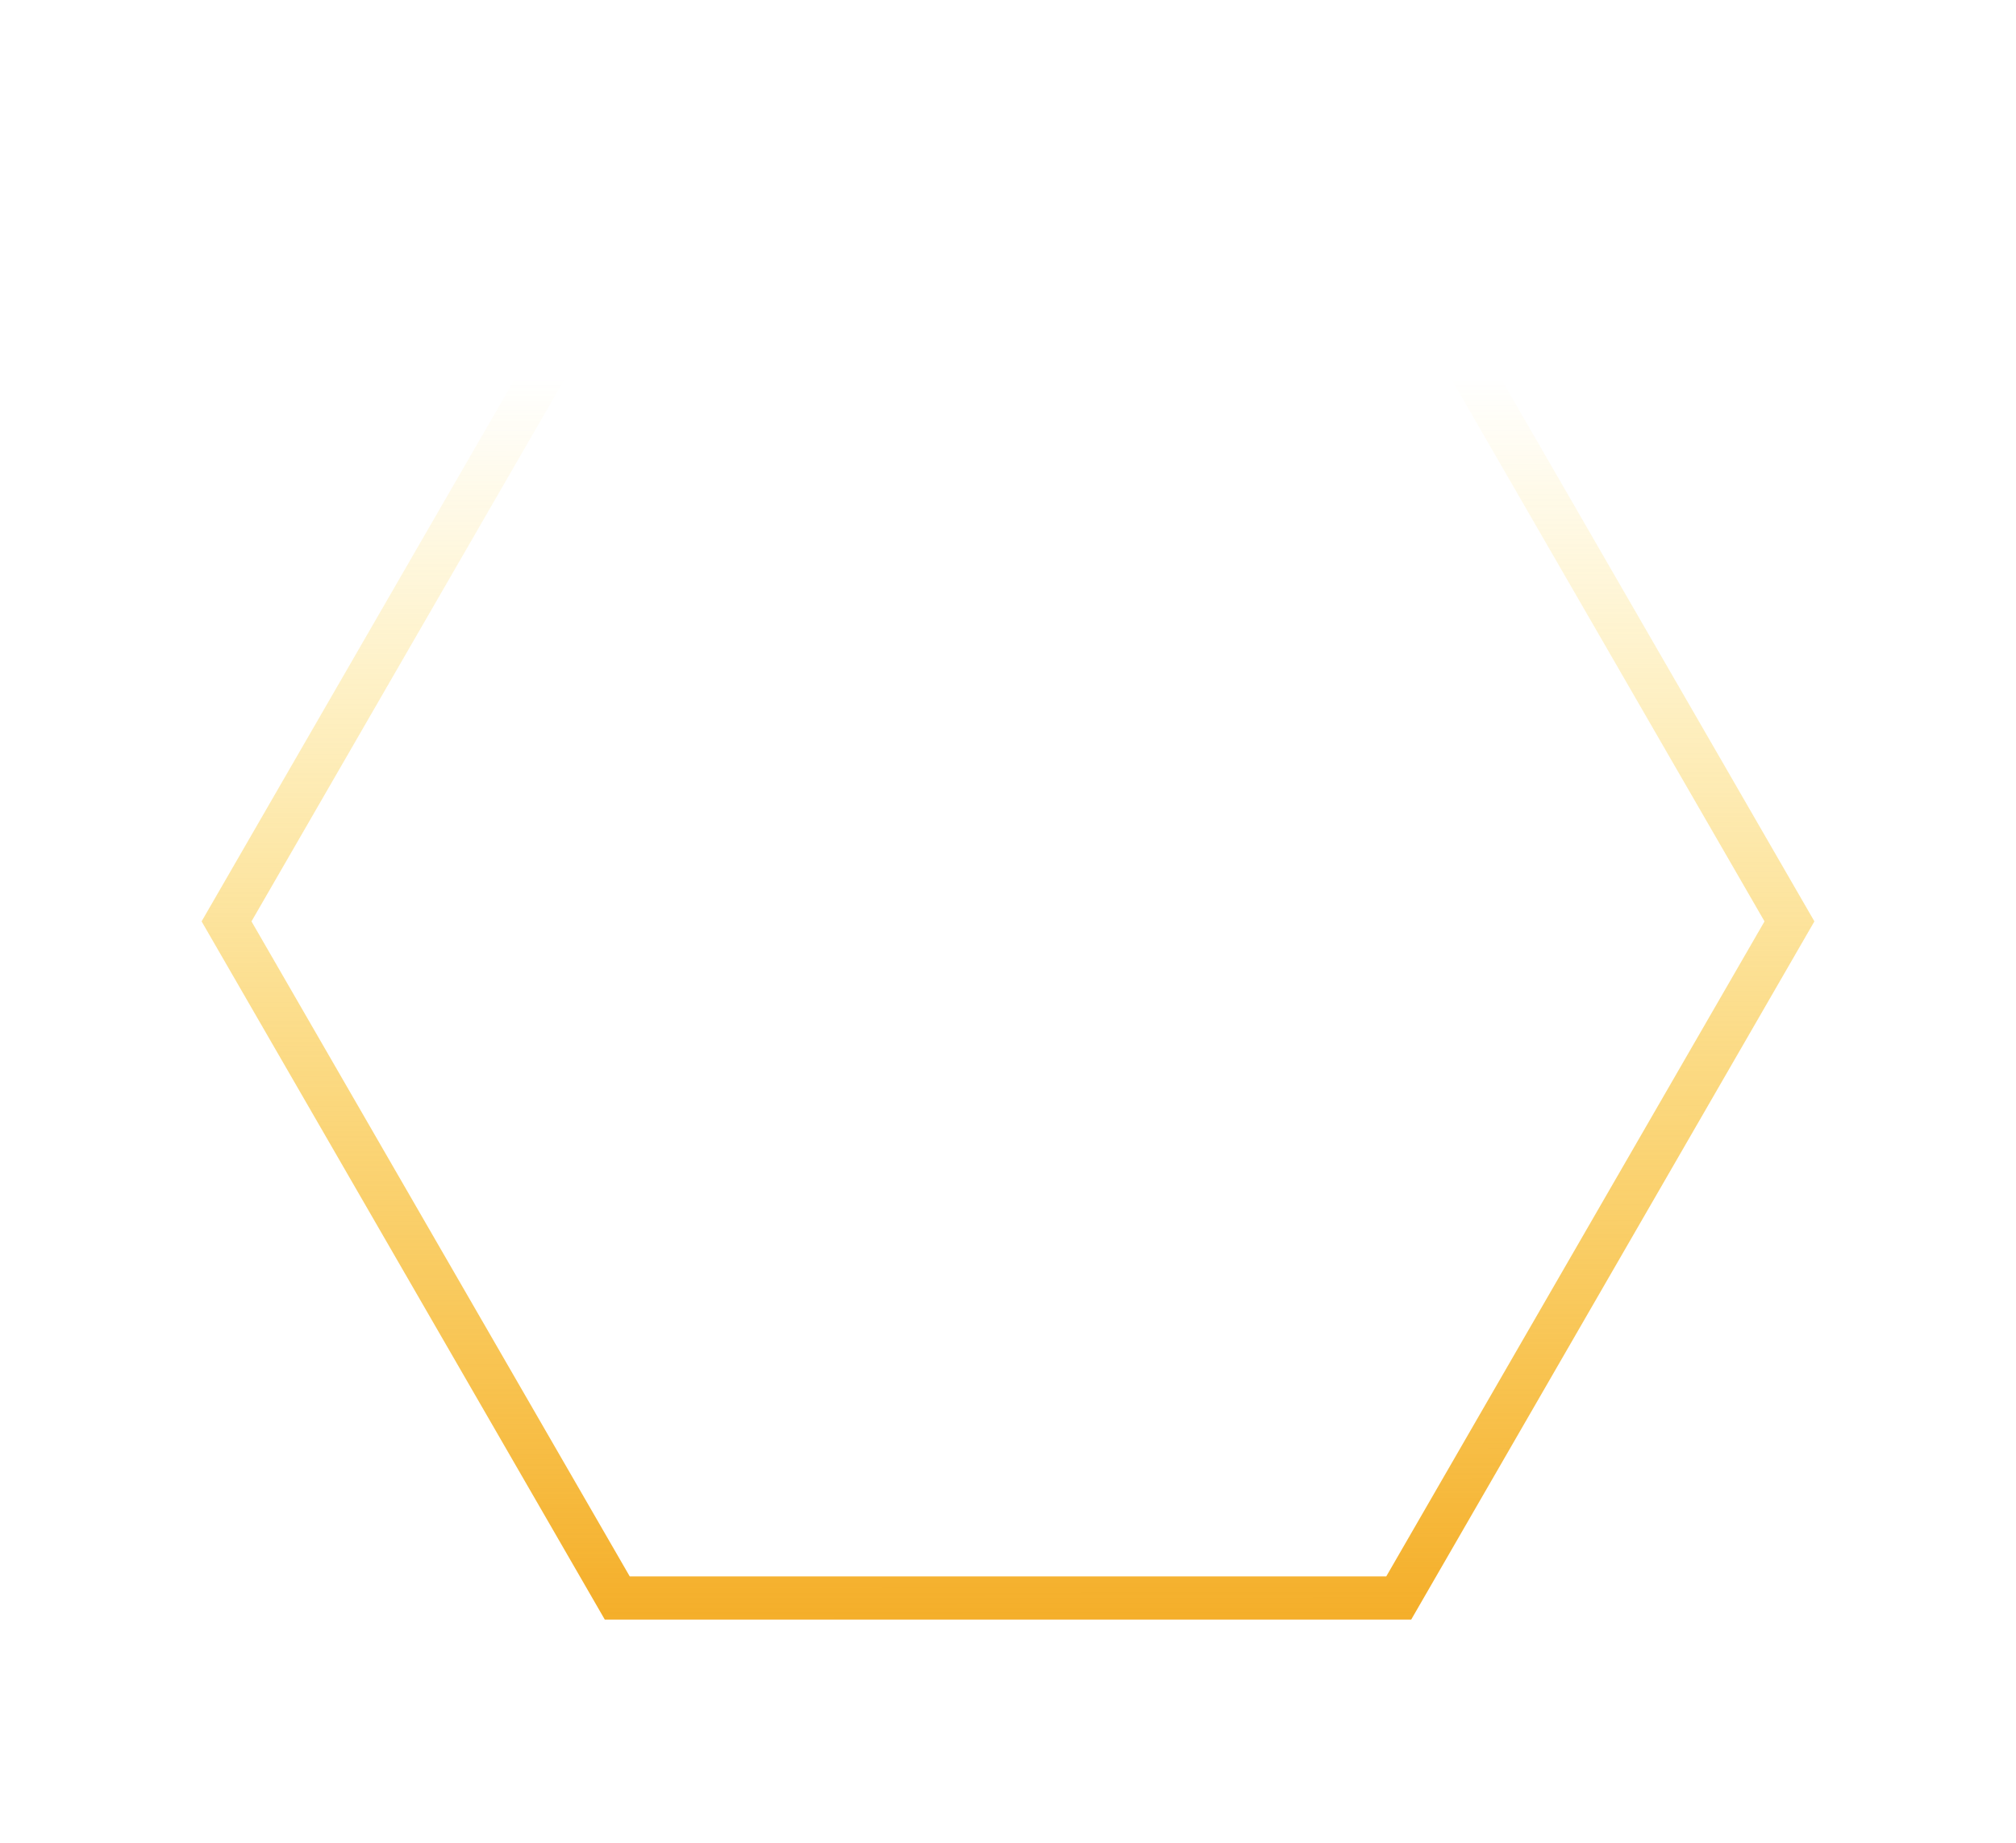 <svg width="70" height="64" viewBox="0 0 70 64" fill="none" xmlns="http://www.w3.org/2000/svg">
<g filter="url(#filter0_d)">
<path d="M21.433 53.499L7.866 30L21.433 6.501H48.567L62.134 30L48.567 53.499H21.433Z" stroke="url(#paint0_linear)" stroke-width="1.5"/>
</g>
<defs>
<filter id="filter0_d" x="0" y="0.751" width="70" height="62.497" filterUnits="userSpaceOnUse" color-interpolation-filters="sRGB">
<feFlood flood-opacity="0" result="BackgroundImageFix"/>
<feColorMatrix in="SourceAlpha" type="matrix" values="0 0 0 0 0 0 0 0 0 0 0 0 0 0 0 0 0 0 127 0"/>
<feOffset dy="2"/>
<feGaussianBlur stdDeviation="3.5"/>
<feColorMatrix type="matrix" values="0 0 0 0 0.98 0 0 0 0 0.761 0 0 0 0 0.075 0 0 0 0.4 0"/>
<feBlend mode="normal" in2="BackgroundImageFix" result="effect1_dropShadow"/>
<feBlend mode="normal" in="SourceGraphic" in2="effect1_dropShadow" result="shape"/>
</filter>
<linearGradient id="paint0_linear" x1="33.783" y1="55.128" x2="33.757" y2="11.13" gradientUnits="userSpaceOnUse">
<stop stop-color="#F4AC26"/>
<stop offset="1" stop-color="#FDCB0C" stop-opacity="0"/>
</linearGradient>
</defs>
</svg>
